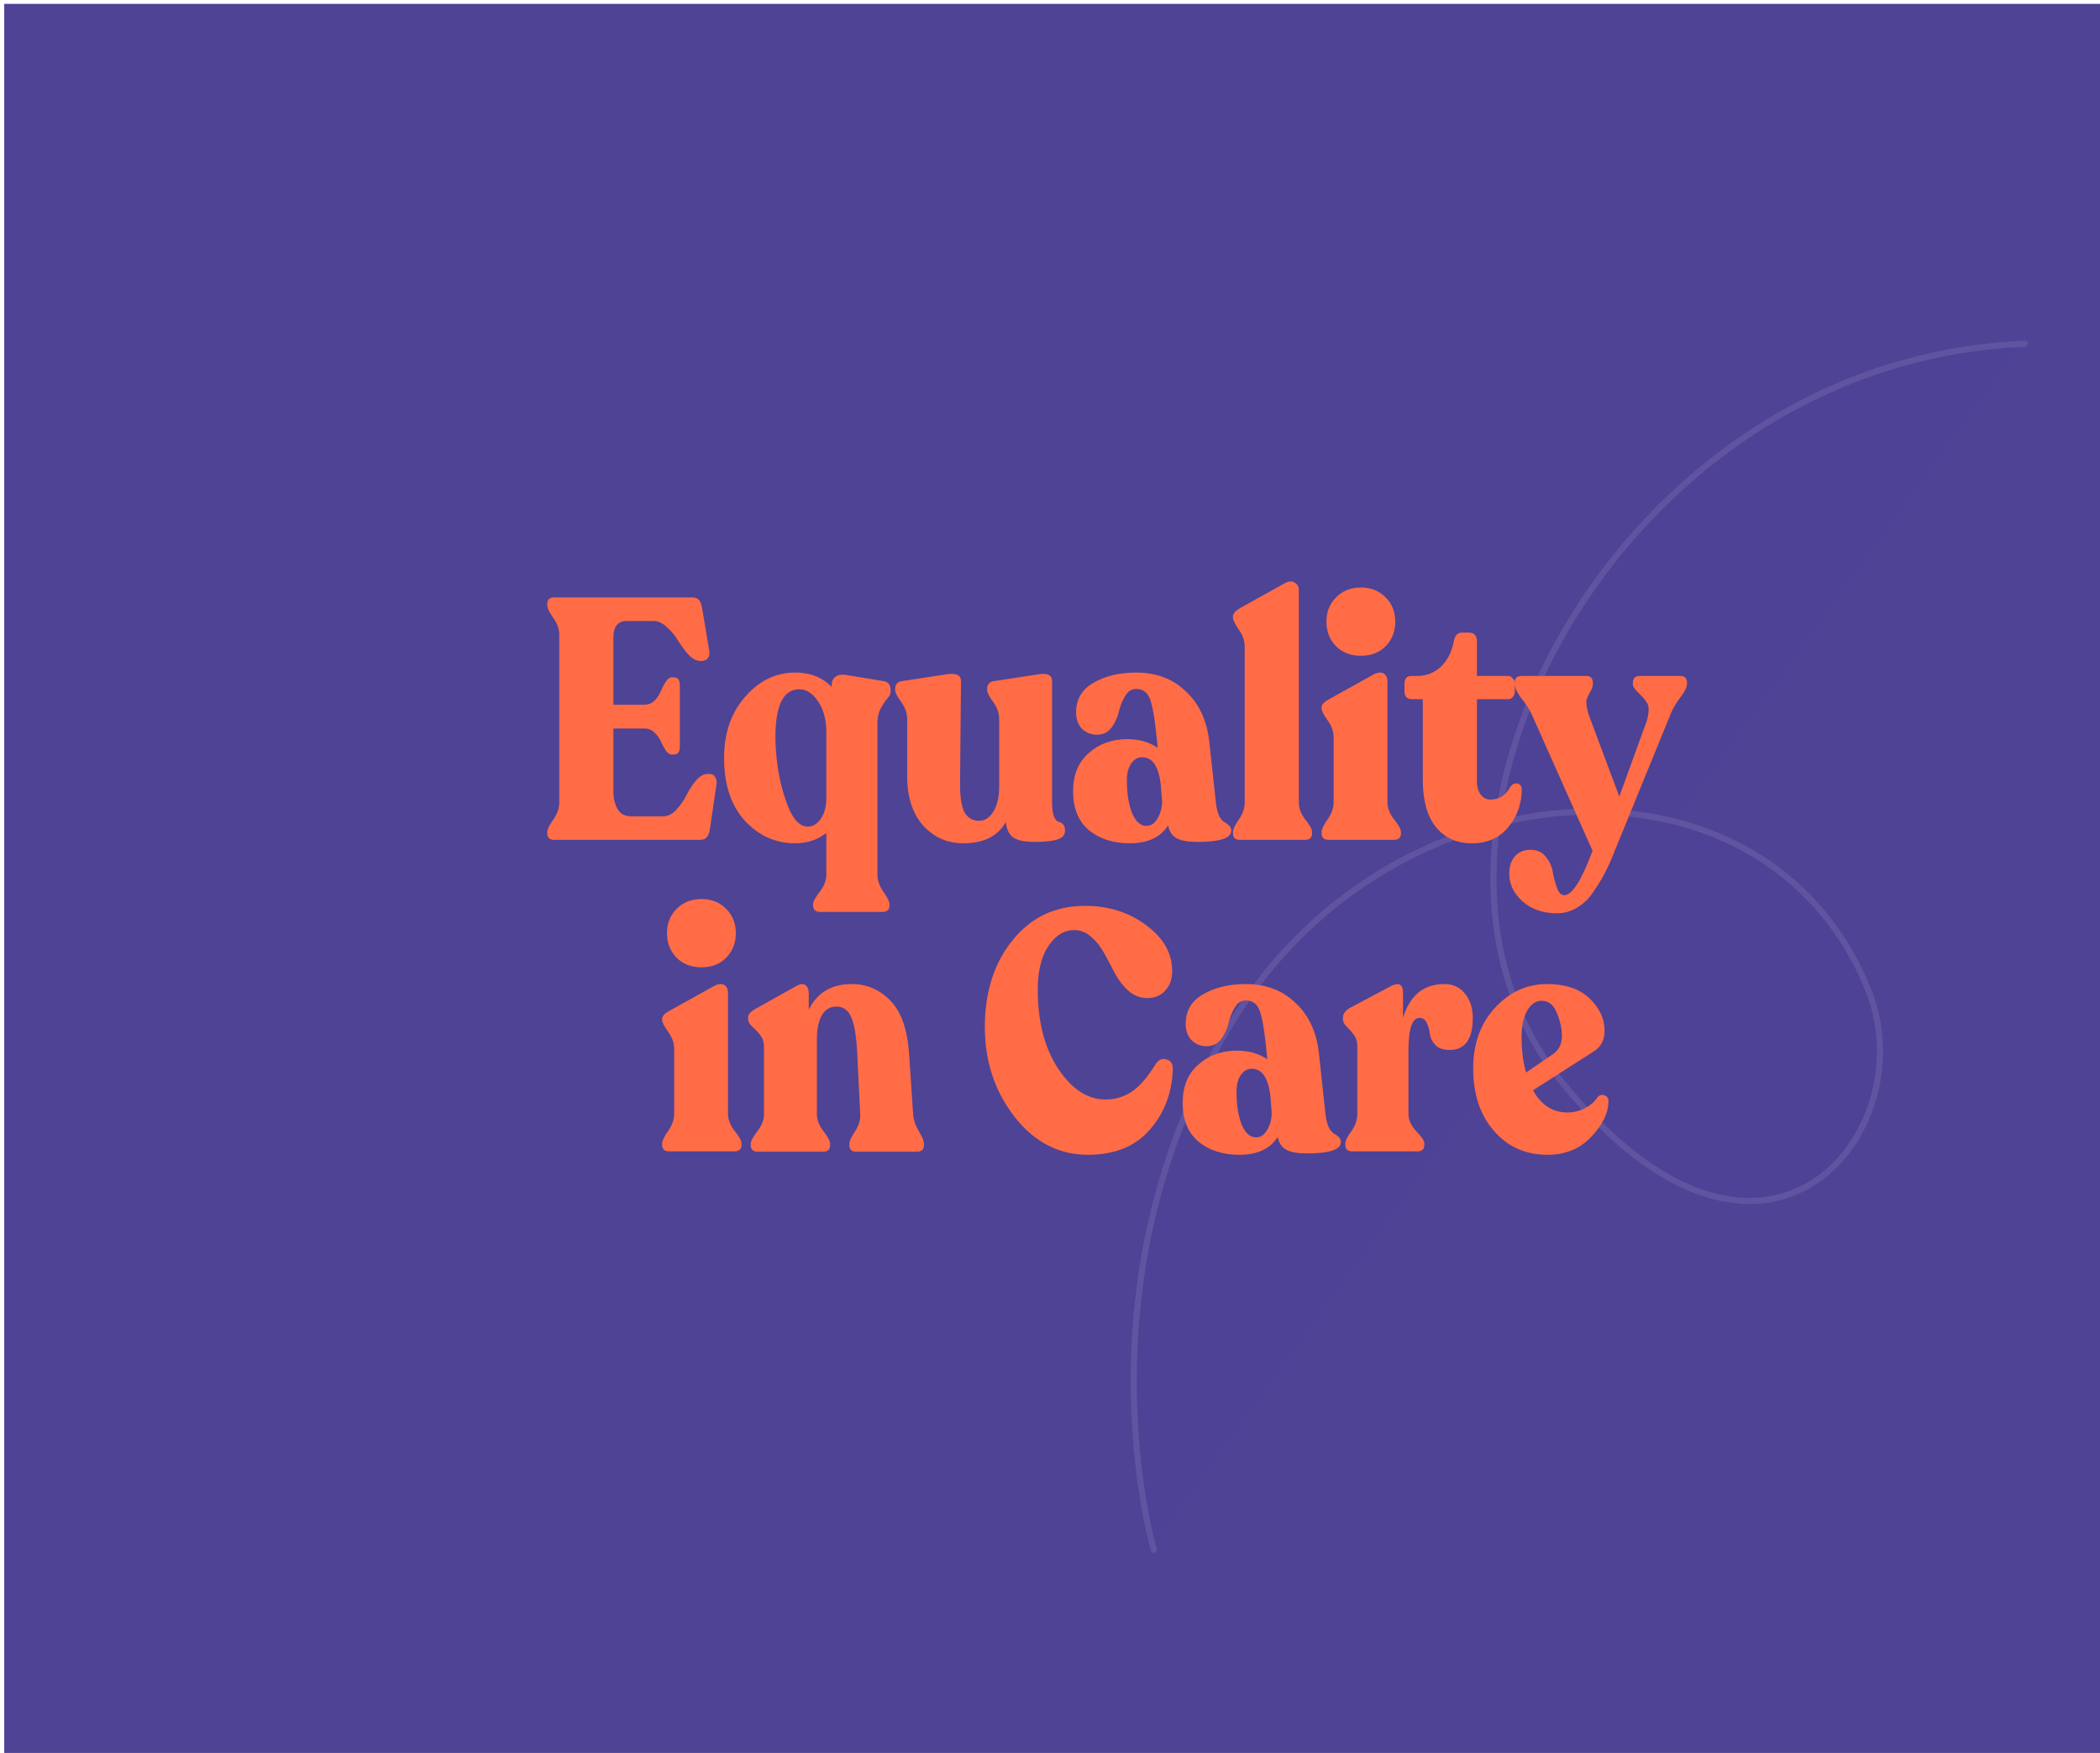<svg width="690" height="576" viewBox="0 0 690 576" fill="none" xmlns="http://www.w3.org/2000/svg">
<path d="M743.621 1.276H1.389V576H743.621V1.276Z" fill="#4E4395"/>
<g opacity="0.4">
<path opacity="0.4" d="M665.342 112.962C531.163 118.249 448.669 275.858 512.943 355.27C579.729 437.826 632.368 371.976 614.031 325.741C580.776 241.888 458.116 249.448 405.407 334.809C352.7 420.169 379.136 509.282 379.136 509.282" fill="#4E4395"/>
<path opacity="0.4" d="M665.342 112.962C531.163 118.249 448.669 275.858 512.943 355.27C579.729 437.826 632.368 371.976 614.031 325.741C580.776 241.888 458.116 249.448 405.407 334.809C352.7 420.169 379.136 509.282 379.136 509.282" stroke="#C2ADE2" stroke-width="2" stroke-linecap="round" stroke-linejoin="round"/>
</g>
<path d="M182.177 275.972C180.595 275.972 179.805 275.262 179.805 273.841V273.391C179.805 272.494 180.465 271.148 181.781 269.351C183.1 267.483 183.757 265.574 183.757 263.629V208.647C183.757 206.702 183.1 204.831 181.781 203.037C180.465 201.167 179.805 199.782 179.805 198.885V198.436C179.805 197.014 180.564 196.304 182.078 196.304H227.331C228.385 196.304 229.143 196.566 229.604 197.089C230.131 197.613 230.493 198.511 230.691 199.782L233.061 213.921C233.193 214.892 233.029 215.679 232.568 216.277C232.106 216.875 231.447 217.174 230.592 217.174H230.097C228.846 217.174 227.561 216.502 226.244 215.155C224.992 213.734 223.873 212.237 222.885 210.668C221.962 209.02 220.743 207.525 219.229 206.178C217.779 204.757 216.265 204.047 214.683 204.047H205.989C203.025 204.047 201.542 205.879 201.542 209.544V231.538H211.918C213.103 231.538 214.157 231.088 215.079 230.191C216.002 229.218 216.693 228.17 217.154 227.048C217.615 225.927 218.142 224.917 218.736 224.02C219.393 223.047 220.019 222.561 220.612 222.561H221.402C222.721 222.561 223.378 223.422 223.378 225.142V245.34C223.378 247.06 222.721 247.921 221.402 247.921H220.612C220.019 247.921 219.393 247.471 218.736 246.574C218.142 245.675 217.615 244.704 217.154 243.656C216.693 242.608 216.002 241.637 215.079 240.738C214.157 239.841 213.103 239.391 211.918 239.391H201.542V260.039C201.542 262.283 202.003 264.228 202.926 265.873C203.848 267.445 205.363 268.229 207.471 268.229H217.845C219.427 268.229 220.876 267.519 222.192 266.098C223.576 264.603 224.696 262.993 225.552 261.273C226.409 259.553 227.43 257.982 228.616 256.561C229.867 255.064 231.152 254.315 232.469 254.315H233.358C234.082 254.315 234.642 254.69 235.038 255.439C235.432 256.111 235.565 256.86 235.432 257.683L233.259 272.382C233.061 273.654 232.698 274.59 232.172 275.188C231.71 275.711 230.921 275.972 229.8 275.972H182.177Z" fill="#FF6C46"/>
<path d="M292.648 227.385C292.648 227.984 292.286 228.694 291.561 229.517C290.836 230.34 290.112 231.425 289.387 232.772C288.663 234.119 288.3 235.688 288.3 237.485V287.418C288.3 289.288 288.96 291.159 290.276 293.027C291.595 294.898 292.252 296.283 292.252 297.18V297.517C292.252 298.938 291.462 299.648 289.882 299.648H269.527C267.947 299.648 267.156 298.938 267.156 297.517V297.18C267.156 296.283 267.88 294.898 269.329 293.027C270.778 291.159 271.503 289.288 271.503 287.418V273.728C268.605 275.972 265.18 277.094 261.228 277.094C254.838 277.094 249.339 274.626 244.728 269.688C240.183 264.677 237.91 257.795 237.91 249.043C237.91 240.888 240.216 234.193 244.827 228.957C249.438 223.644 254.937 220.989 261.327 220.989C266.201 220.989 270.186 222.561 273.283 225.702V225.029C273.283 223.833 273.71 222.934 274.567 222.336C275.423 221.738 276.575 221.551 278.024 221.776L290.276 223.795C291.858 224.02 292.648 225.067 292.648 226.936V227.385ZM265.18 271.597C266.959 271.671 268.44 270.848 269.626 269.128C270.877 267.406 271.503 265.088 271.503 262.17V240.515C271.503 236.475 270.614 233.145 268.836 230.528C267.057 227.835 264.982 226.488 262.61 226.488C257.736 226.488 255.135 231.088 254.806 240.29C254.674 243.806 254.937 247.883 255.596 252.521C256.321 257.159 257.507 261.498 259.154 265.536C260.866 269.502 262.875 271.521 265.18 271.597Z" fill="#FF6C46"/>
<path d="M345.686 263.629C345.686 265.648 345.884 267.184 346.28 268.229C346.741 269.277 347.234 269.875 347.762 270.026C348.354 270.1 348.849 270.363 349.243 270.81C349.704 271.26 349.936 271.97 349.936 272.944C349.936 274.365 349.079 275.336 347.366 275.86C345.719 276.384 343.183 276.647 339.758 276.647C336.662 276.647 334.39 276.159 332.941 275.188C331.557 274.214 330.733 272.532 330.47 270.138C327.835 274.776 323.193 277.094 316.539 277.094C311.269 277.094 306.856 275.149 303.299 271.26C299.809 267.294 298.063 261.871 298.063 254.989V236.25C298.063 234.306 297.403 232.435 296.087 230.639C294.769 228.845 294.109 227.572 294.109 226.826V226.376C294.109 224.879 294.868 224.02 296.382 223.795L311.105 221.551C314.201 221.102 315.749 221.85 315.749 223.795L315.452 257.008C315.387 261.498 315.848 264.751 316.836 266.772C317.889 268.717 319.536 269.688 321.775 269.688C323.62 269.688 325.168 268.679 326.419 266.66C327.671 264.565 328.296 261.833 328.296 258.468V236.25C328.296 234.306 327.639 232.435 326.32 230.639C325.004 228.845 324.345 227.572 324.345 226.826V226.376C324.345 224.879 325.101 224.02 326.617 223.795L341.338 221.551C344.237 221.102 345.686 221.85 345.686 223.795V263.629Z" fill="#FF6C46"/>
<path d="M399.506 263.742C399.704 265.536 400.067 266.995 400.593 268.117C401.185 269.165 401.745 269.839 402.272 270.138C402.866 270.437 403.392 270.81 403.854 271.26C404.315 271.709 404.545 272.269 404.545 272.944C404.545 275.412 400.823 276.647 393.379 276.647C390.35 276.647 388.078 276.235 386.563 275.412C385.114 274.589 384.192 273.205 383.796 271.26C381.293 275.149 377.11 277.094 371.248 277.094C365.715 277.094 361.202 275.635 357.712 272.719C354.287 269.801 352.574 265.574 352.574 260.039C352.574 254.652 354.287 250.464 357.712 247.471C361.136 244.405 365.353 242.871 370.358 242.871C374.244 242.871 377.572 243.806 380.337 245.675V245.34C379.68 237.934 378.922 232.921 378.065 230.304C377.275 227.685 375.693 226.376 373.323 226.376C371.807 226.376 370.589 227.161 369.667 228.732C368.744 230.304 368.053 232.024 367.592 233.894C367.196 235.765 366.406 237.485 365.22 239.056C364.035 240.625 362.455 241.412 360.477 241.412C358.436 241.412 356.755 240.738 355.439 239.391C354.188 238.046 353.562 236.288 353.562 234.119C353.562 229.78 355.472 226.524 359.291 224.357C363.112 222.111 367.79 220.989 373.323 220.989C379.91 220.989 385.344 223.046 389.626 227.161C393.973 231.201 396.541 236.7 397.333 243.656L399.506 263.742ZM376.683 271.372C378.197 271.372 379.415 270.549 380.337 268.904C381.325 267.258 381.82 265.387 381.82 263.292L381.424 258.13C380.767 251.923 378.724 248.818 375.299 248.818C373.784 248.818 372.565 249.528 371.643 250.949C370.72 252.296 370.259 254.128 370.259 256.448C370.259 260.637 370.819 264.191 371.939 267.107C373.125 269.951 374.705 271.372 376.683 271.372Z" fill="#FF6C46"/>
<path d="M407.388 275.972C405.874 275.972 405.115 275.262 405.115 273.841V273.391C405.115 272.494 405.743 271.147 406.994 269.351C408.311 267.483 408.97 265.612 408.97 263.742V212.462C408.97 210.517 408.311 208.646 406.994 206.852C405.743 204.982 405.115 203.671 405.115 202.925V202.475C405.115 201.652 405.84 200.791 407.289 199.894L422.21 191.591C423.594 190.917 424.68 190.88 425.47 191.479C426.326 192.002 426.755 192.825 426.755 193.947V263.742C426.755 265.612 427.48 267.483 428.929 269.351C430.378 271.147 431.102 272.494 431.102 273.391V273.841C431.102 275.262 430.311 275.972 428.731 275.972H407.388Z" fill="#FF6C46"/>
<path d="M447.181 215.492C443.821 215.492 441.087 214.444 438.981 212.349C436.872 210.18 435.819 207.486 435.819 204.271C435.819 201.054 436.872 198.398 438.981 196.303C441.087 194.134 443.821 193.049 447.181 193.049C450.475 193.049 453.175 194.134 455.283 196.303C457.392 198.398 458.445 201.054 458.445 204.271C458.445 207.486 457.392 210.18 455.283 212.349C453.175 214.444 450.475 215.492 447.181 215.492ZM436.609 275.972C435.027 275.972 434.238 275.262 434.238 273.841V273.391C434.238 272.494 434.897 271.109 436.213 269.241C437.532 267.37 438.189 265.5 438.189 263.629V242.309C438.189 240.364 437.532 238.494 436.213 236.7C434.897 234.829 434.238 233.557 434.238 232.884V232.435C434.238 231.538 434.996 230.677 436.51 229.854L451.429 221.551C452.813 220.877 453.9 220.802 454.69 221.326C455.481 221.85 455.875 222.711 455.875 223.907V263.629C455.875 265.5 456.6 267.37 458.049 269.241C459.565 271.109 460.322 272.494 460.322 273.391V273.841C460.322 275.262 459.498 275.972 457.853 275.972H436.609Z" fill="#FF6C46"/>
<path d="M483.598 277.094C478.591 277.094 474.64 275.3 471.741 271.709C468.909 268.117 467.493 262.993 467.493 256.336V229.742H463.738C463.079 229.742 462.52 229.517 462.059 229.069C461.663 228.546 461.465 227.909 461.465 227.161V224.692C461.465 222.972 462.223 222.111 463.738 222.111H465.615C468.645 222.111 471.247 221.102 473.42 219.083C475.594 216.988 477.011 214.22 477.669 210.778C477.999 208.833 478.888 207.862 480.337 207.862H482.61C484.388 207.862 485.277 208.833 485.277 210.778V222.111H495.454C496.113 222.111 496.64 222.374 497.036 222.898C497.497 223.346 497.727 223.946 497.727 224.692V227.161C497.727 227.909 497.497 228.546 497.036 229.069C496.64 229.517 496.113 229.742 495.454 229.742H485.277V256.673C485.277 258.542 485.706 260.039 486.561 261.161C487.418 262.209 488.472 262.732 489.723 262.732C492.556 262.732 494.729 261.348 496.244 258.58C496.705 257.908 497.234 257.532 497.826 257.458C498.418 257.307 498.913 257.42 499.308 257.795C499.77 258.168 499.999 258.692 499.999 259.365C499.999 264.079 498.517 268.229 495.553 271.82C492.655 275.336 488.67 277.094 483.598 277.094Z" fill="#FF6C46"/>
<path d="M552.016 222.111C553.532 222.111 554.288 222.822 554.288 224.245V224.692C554.288 225.814 553.532 227.348 552.016 229.294C550.567 231.239 549.547 232.997 548.953 234.567L530.279 280.237C529.356 282.629 528.436 284.687 527.513 286.409C526.656 288.203 525.438 290.26 523.857 292.58C522.342 294.974 520.531 296.807 518.423 298.077C516.314 299.424 514.042 300.098 511.605 300.098C506.994 300.098 503.207 298.788 500.243 296.171C497.345 293.551 495.896 290.523 495.896 287.081C495.896 284.687 496.521 282.78 497.773 281.359C499.024 279.938 500.736 279.228 502.91 279.228C505.084 279.228 506.764 280.012 507.95 281.584C509.201 283.153 509.958 284.837 510.223 286.633C510.551 288.502 511.013 290.224 511.605 291.793C512.199 293.365 512.988 294.151 513.976 294.151C516.546 294.151 519.642 289.289 523.265 279.563L503.207 234.567C502.482 232.997 501.362 231.275 499.847 229.405C498.398 227.46 497.674 225.89 497.674 224.692V224.245C497.674 222.822 498.432 222.111 499.946 222.111H521.19C522.639 222.111 523.364 222.86 523.364 224.357V224.805C523.364 225.553 523.067 226.414 522.473 227.386C521.881 228.359 521.485 229.256 521.287 230.079C521.091 230.902 521.321 232.473 521.98 234.791L532.058 261.723L541.147 236.7C541.872 233.932 541.872 232.024 541.147 230.976C540.49 229.854 539.534 228.732 538.283 227.61C537.097 226.489 536.505 225.553 536.505 224.805V224.357C536.505 222.86 537.261 222.111 538.777 222.111H552.016Z" fill="#FF6C46"/>
<path d="M230.509 317.848C227.149 317.848 224.415 316.8 222.307 314.705C220.199 312.535 219.146 309.842 219.146 306.627C219.146 303.41 220.199 300.754 222.307 298.659C224.415 296.49 227.149 295.406 230.509 295.406C233.801 295.406 236.501 296.49 238.61 298.659C240.718 300.754 241.771 303.41 241.771 306.627C241.771 309.842 240.718 312.535 238.61 314.705C236.501 316.8 233.801 317.848 230.509 317.848ZM219.935 378.328C218.356 378.328 217.564 377.617 217.564 376.196V375.747C217.564 374.85 218.223 373.465 219.541 371.596C220.858 369.726 221.517 367.855 221.517 365.985V344.665C221.517 342.72 220.858 340.85 219.541 339.055C218.223 337.185 217.564 335.912 217.564 335.24V334.791C217.564 333.893 218.322 333.032 219.836 332.21L234.757 323.907C236.139 323.232 237.226 323.158 238.018 323.682C238.808 324.206 239.203 325.067 239.203 326.263V365.985C239.203 367.855 239.928 369.726 241.377 371.596C242.892 373.465 243.65 374.85 243.65 375.747V376.196C243.65 377.617 242.826 378.328 241.179 378.328H219.935Z" fill="#FF6C46"/>
<path d="M300.024 366.097C300.157 367.968 300.782 369.838 301.901 371.707C303.021 373.503 303.582 374.888 303.582 375.859V376.309C303.582 377.73 302.792 378.44 301.21 378.44H281.449C279.869 378.44 279.077 377.73 279.077 376.309V375.859C279.077 374.962 279.703 373.577 280.956 371.707C282.207 369.838 282.767 367.968 282.635 366.097L281.647 346.011C281.384 340.476 280.724 336.549 279.671 334.229C278.683 331.91 277.068 330.75 274.829 330.75C272.721 330.75 271.107 331.724 269.989 333.669C268.933 335.613 268.407 338.269 268.407 341.636V366.097C268.407 367.968 269.131 369.838 270.581 371.707C272.03 373.577 272.754 374.962 272.754 375.859V376.309C272.754 377.73 271.964 378.44 270.383 378.44H249.042C247.46 378.44 246.67 377.73 246.67 376.309V375.859C246.67 374.962 247.395 373.577 248.844 371.707C250.293 369.838 251.017 367.968 251.017 366.097V343.992C251.017 342.421 250.59 341.112 249.733 340.065C248.876 338.943 247.987 338.008 247.064 337.259C246.209 336.436 245.781 335.575 245.781 334.678V334.341C245.781 333.37 246.571 332.434 248.151 331.537L261.985 323.794C263.236 323.196 264.158 323.196 264.75 323.794C265.41 324.318 265.738 325.215 265.738 326.488V331.76C268.506 326.15 273.215 323.345 279.869 323.345C284.808 323.345 289.057 325.177 292.614 328.844C296.172 332.509 298.213 338.455 298.739 346.686L300.024 366.097Z" fill="#FF6C46"/>
<path d="M357.48 379.449C347.863 379.449 339.794 375.261 333.273 366.882C326.817 358.505 323.59 348.705 323.59 337.484C323.59 325.964 326.619 316.463 332.679 308.983C338.74 301.427 346.677 297.649 356.492 297.649C364.264 297.649 370.983 299.781 376.647 304.046C382.313 308.234 385.146 313.246 385.146 319.082C385.146 321.699 384.388 323.832 382.873 325.478C381.424 327.124 379.447 327.947 376.944 327.947C374.705 327.947 372.696 327.198 370.918 325.701C369.138 324.131 367.658 322.261 366.472 320.091C365.351 317.922 364.199 315.752 363.013 313.583C361.827 311.339 360.378 309.468 358.666 307.973C357.019 306.402 355.108 305.615 352.935 305.615C349.641 305.615 346.81 307.373 344.438 310.889C342.132 314.406 340.98 319.156 340.98 325.141C340.98 335.687 343.219 344.366 347.699 351.173C352.177 357.907 357.348 361.272 363.211 361.272C365.385 361.272 367.361 360.897 369.138 360.15C370.983 359.402 372.597 358.354 373.981 357.008C375.43 355.587 376.517 354.352 377.241 353.305C378.031 352.257 378.92 350.948 379.908 349.377C380.83 348.107 381.984 347.695 383.366 348.143C384.75 348.518 385.409 349.602 385.342 351.398C385.079 359.177 382.543 365.798 377.734 371.259C372.993 376.72 366.24 379.449 357.48 379.449Z" fill="#FF6C46"/>
<path d="M435.524 366.097C435.722 367.891 436.084 369.351 436.611 370.472C437.203 371.52 437.763 372.194 438.29 372.493C438.884 372.792 439.41 373.166 439.871 373.615C440.333 374.065 440.562 374.625 440.562 375.299C440.562 377.768 436.841 379.002 429.397 379.002C426.368 379.002 424.095 378.591 422.581 377.768C421.132 376.945 420.209 375.56 419.813 373.615C417.311 377.505 413.128 379.45 407.264 379.45C401.733 379.45 397.22 377.991 393.729 375.074C390.304 372.156 388.59 367.93 388.59 362.394C388.59 357.008 390.304 352.819 393.729 349.827C397.154 346.76 401.371 345.227 406.376 345.227C410.262 345.227 413.589 346.162 416.355 348.03V347.695C415.696 340.29 414.939 335.276 414.082 332.659C413.292 330.04 411.711 328.731 409.341 328.731C407.825 328.731 406.607 329.516 405.685 331.088C404.762 332.659 404.071 334.379 403.61 336.25C403.214 338.12 402.424 339.84 401.238 341.411C400.052 342.981 398.471 343.768 396.495 343.768C394.454 343.768 392.773 343.093 391.457 341.747C390.205 340.402 389.58 338.644 389.58 336.474C389.58 332.135 391.49 328.88 395.309 326.712C399.13 324.467 403.808 323.345 409.341 323.345C415.927 323.345 421.362 325.402 425.644 329.516C429.991 333.556 432.559 339.055 433.35 346.011L435.524 366.097ZM412.7 373.728C414.215 373.728 415.433 372.905 416.355 371.259C417.343 369.613 417.838 367.743 417.838 365.648L417.442 360.486C416.783 354.278 414.742 351.173 411.317 351.173C409.8 351.173 408.583 351.884 407.66 353.305C406.738 354.651 406.277 356.484 406.277 358.804C406.277 362.992 406.837 366.547 407.957 369.463C409.143 372.307 410.723 373.728 412.7 373.728Z" fill="#FF6C46"/>
<path d="M474.629 323.345C477.462 323.345 479.701 324.392 481.348 326.488C483.061 328.581 483.916 331.238 483.916 334.453C483.916 341.486 481.38 345.002 476.308 345.002C474.267 345.002 472.719 344.478 471.666 343.43C470.61 342.309 469.985 341.074 469.787 339.728C469.656 338.381 469.326 337.185 468.799 336.137C468.272 335.015 467.482 334.453 466.427 334.453C463.99 334.453 462.773 338.044 462.773 345.227V366.097C462.773 367.968 463.628 369.838 465.341 371.707C467.12 373.503 468.009 374.85 468.009 375.747V376.196C468.009 377.617 467.219 378.328 465.637 378.328H444.394C442.814 378.328 442.024 377.617 442.024 376.196V375.747C442.024 374.85 442.681 373.503 444 371.707C445.316 369.838 445.975 367.968 445.975 366.097V343.768C445.975 342.27 445.58 341 444.79 339.952C444 338.905 443.208 338.008 442.418 337.259C441.628 336.51 441.232 335.688 441.232 334.79V334.453C441.232 333.183 441.99 332.097 443.505 331.2L457.438 323.794C458.754 323.27 459.677 323.232 460.203 323.682C460.73 324.131 460.993 324.99 460.993 326.263V334.453C463.234 327.048 467.778 323.345 474.629 323.345Z" fill="#FF6C46"/>
<path d="M524.846 360.598C525.571 359.775 526.361 359.552 527.218 359.926C528.139 360.225 528.568 360.973 528.501 362.17C528.37 365.911 526.46 369.726 522.772 373.615C519.082 377.505 514.307 379.45 508.445 379.45C501.265 379.45 495.401 376.832 490.857 371.596C486.312 366.358 484.04 359.514 484.04 351.061C484.04 342.981 486.411 336.362 491.153 331.2C495.961 325.964 501.692 323.345 508.346 323.345C514.34 323.345 518.983 324.916 522.277 328.057C525.571 331.2 527.218 334.752 527.218 338.718C527.218 341.859 525.933 344.179 523.364 345.674L503.702 358.242C506.402 363.105 510.157 365.535 514.966 365.535C517.007 365.535 518.917 365.088 520.695 364.189C522.54 363.217 523.924 362.021 524.846 360.598ZM506.566 328.844C504.591 328.844 502.977 329.966 501.726 332.21C500.54 334.453 499.946 337.259 499.946 340.625C499.946 345.114 500.441 349.042 501.429 352.408L510.619 346.124C512.331 344.777 513.186 342.871 513.186 340.402C513.186 337.933 512.626 335.389 511.507 332.771C510.452 330.152 508.807 328.844 506.566 328.844Z" fill="#FF6C46"/>
</svg>
